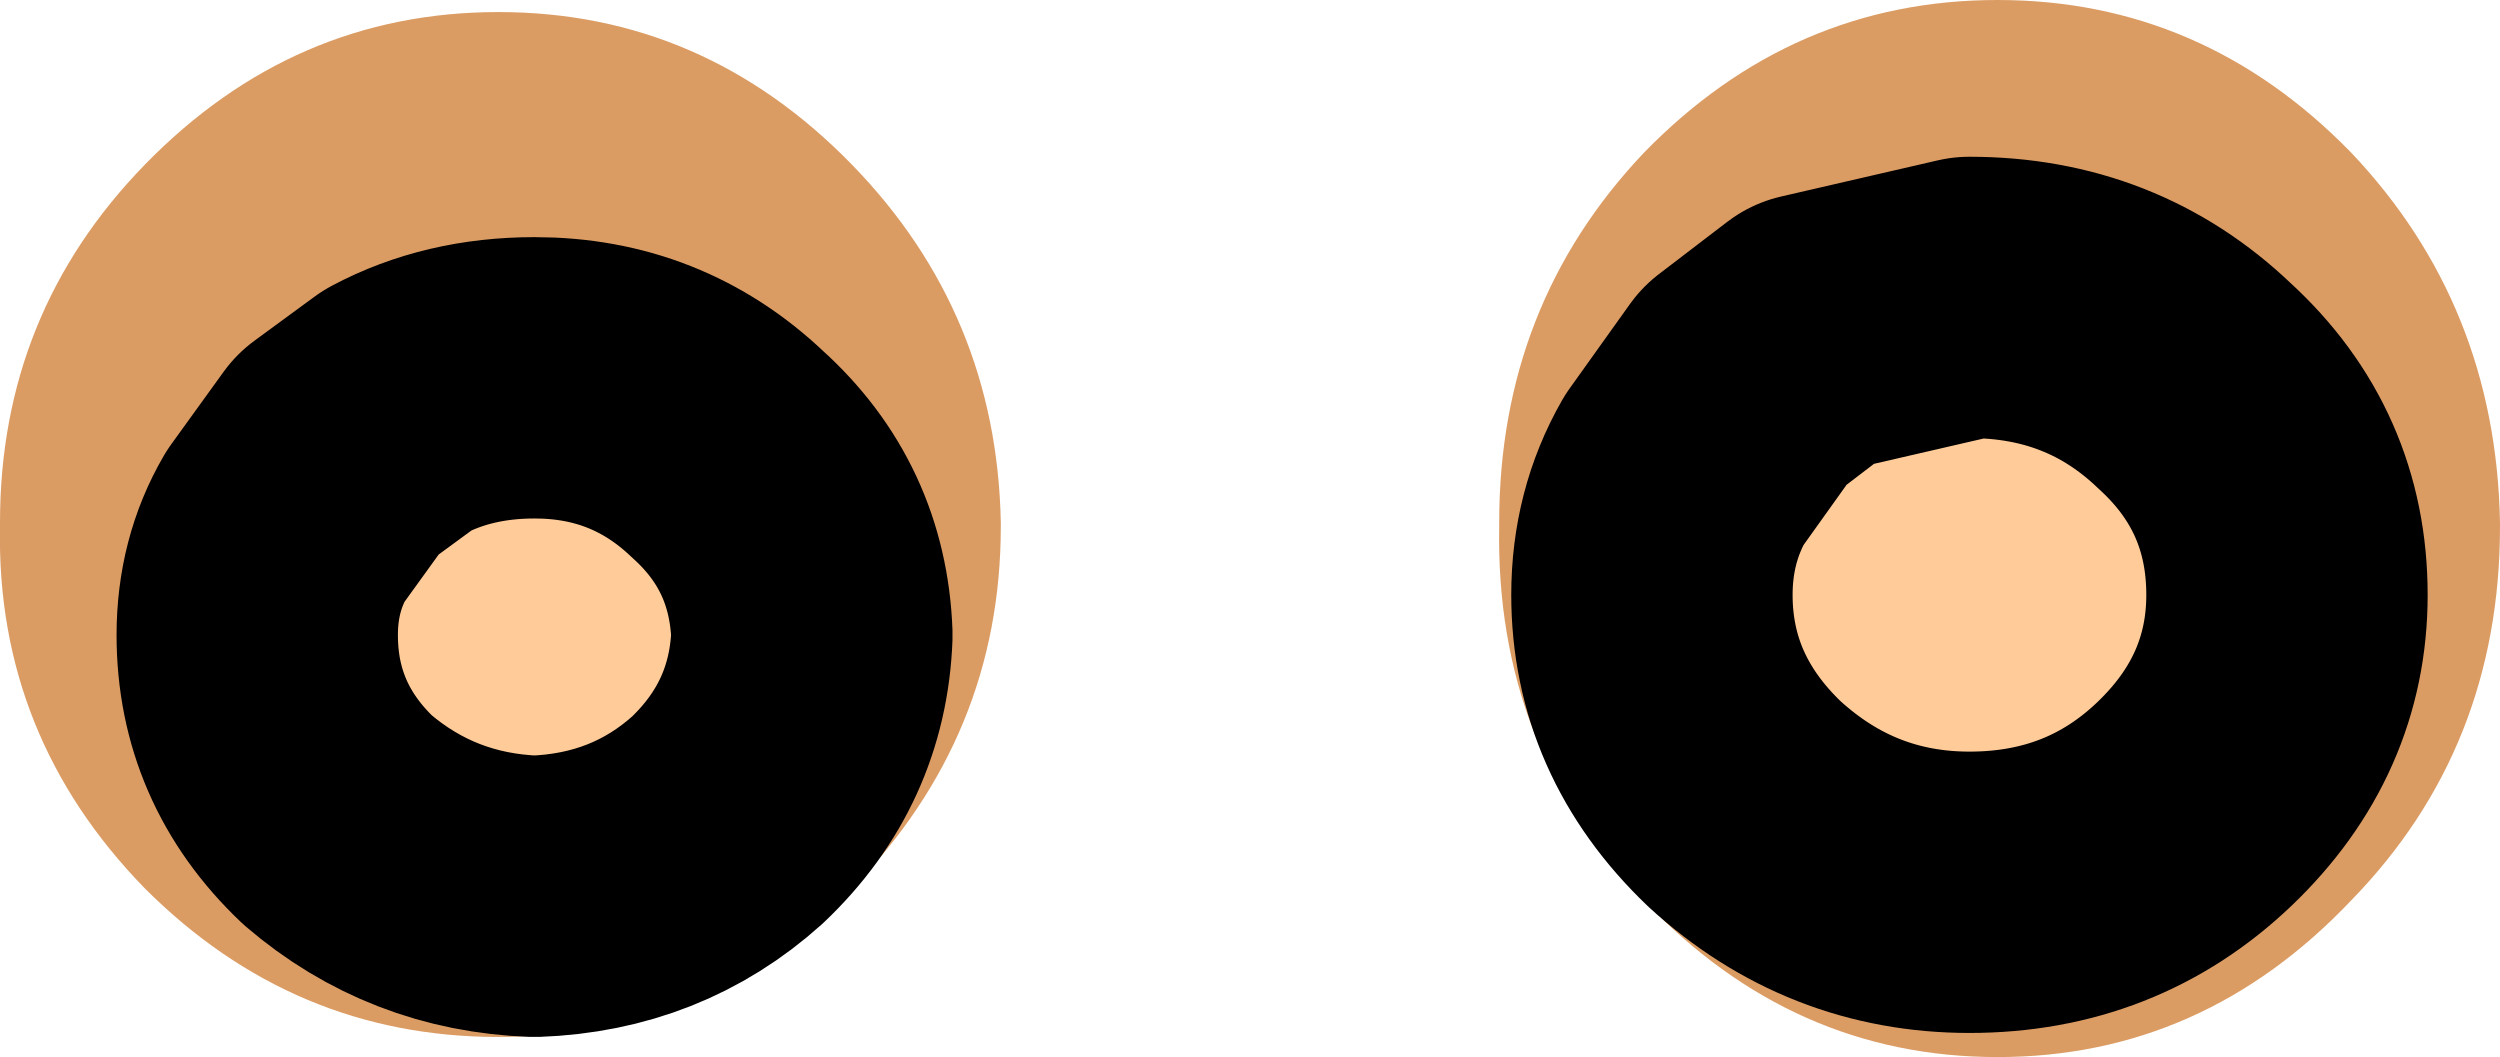 <?xml version="1.0" encoding="UTF-8" standalone="no"?>
<svg xmlns:ffdec="https://www.free-decompiler.com/flash" xmlns:xlink="http://www.w3.org/1999/xlink" ffdec:objectType="shape" height="13.15px" width="31.1px" xmlns="http://www.w3.org/2000/svg">
  <g transform="matrix(1.0, 0.0, 0.0, 1.0, 12.0, 18.7)">
    <path d="M12.5 -15.0 L10.55 -14.55 9.7 -13.9 8.95 -12.85 Q8.55 -12.15 8.55 -11.3 8.55 -9.8 9.7 -8.7 10.9 -7.6 12.5 -7.6 14.15 -7.6 15.3 -8.7 16.45 -9.8 16.45 -11.3 16.45 -12.85 15.3 -13.9 14.15 -15.0 12.5 -15.0 M17.25 -16.8 Q19.05 -14.9 19.1 -12.2 L19.1 -12.15 Q19.1 -9.4 17.25 -7.5 15.4 -5.55 12.85 -5.55 10.3 -5.55 8.45 -7.5 6.6 -9.4 6.65 -12.15 L6.65 -12.2 Q6.65 -14.9 8.45 -16.8 10.3 -18.7 12.85 -18.7 15.4 -18.7 17.25 -16.8 M0.45 -12.15 Q0.45 -9.55 -1.4 -7.65 -3.25 -5.8 -5.8 -5.8 -8.35 -5.8 -10.2 -7.65 -12.05 -9.55 -12.0 -12.15 L-12.0 -12.2 Q-12.0 -14.8 -10.2 -16.65 -8.35 -18.55 -5.8 -18.55 -3.25 -18.55 -1.4 -16.65 0.4 -14.8 0.45 -12.2 L0.45 -12.15 M-5.35 -14.0 Q-6.3 -14.0 -7.05 -13.6 L-7.8 -13.05 -8.45 -12.15 Q-8.8 -11.55 -8.8 -10.8 -8.8 -9.45 -7.8 -8.5 -6.75 -7.6 -5.35 -7.55 -3.95 -7.6 -2.95 -8.5 -1.95 -9.45 -1.9 -10.8 -1.95 -12.15 -2.95 -13.05 -3.95 -14.0 -5.35 -14.0" fill="#db9c64" fill-rule="evenodd" stroke="none"/>
    <path d="M12.5 -15.0 Q14.15 -15.0 15.3 -13.9 16.45 -12.85 16.45 -11.3 16.45 -9.8 15.3 -8.7 14.15 -7.6 12.5 -7.6 10.9 -7.6 9.7 -8.7 8.55 -9.8 8.55 -11.3 8.55 -12.15 8.95 -12.85 L9.7 -13.9 10.55 -14.55 12.5 -15.0 M-5.35 -14.0 Q-3.95 -14.0 -2.95 -13.05 -1.95 -12.15 -1.9 -10.8 -1.95 -9.45 -2.95 -8.5 -3.95 -7.6 -5.35 -7.55 -6.75 -7.6 -7.8 -8.5 -8.8 -9.45 -8.8 -10.8 -8.8 -11.55 -8.45 -12.15 L-7.8 -13.05 -7.05 -13.6 Q-6.3 -14.0 -5.35 -14.0" fill="#ffcc99" fill-rule="evenodd" stroke="none"/>
    <path d="M12.5 -15.0 Q14.15 -15.0 15.3 -13.9 16.45 -12.85 16.45 -11.3 16.45 -9.8 15.3 -8.7 14.15 -7.6 12.5 -7.6 10.9 -7.6 9.7 -8.7 8.55 -9.8 8.55 -11.3 8.55 -12.15 8.95 -12.85 L9.7 -13.9 10.55 -14.55 12.5 -15.0 M-5.35 -14.0 Q-3.95 -14.0 -2.95 -13.05 -1.95 -12.15 -1.9 -10.8 -1.95 -9.45 -2.95 -8.5 -3.95 -7.6 -5.35 -7.55 -6.75 -7.6 -7.8 -8.5 -8.8 -9.45 -8.8 -10.8 -8.8 -11.55 -8.45 -12.15 L-7.8 -13.05 -7.05 -13.6 Q-6.3 -14.0 -5.35 -14.0 Z" fill="none" stroke="#000000" stroke-linecap="round" stroke-linejoin="round" stroke-width="3.5"/>
  </g>
</svg>
